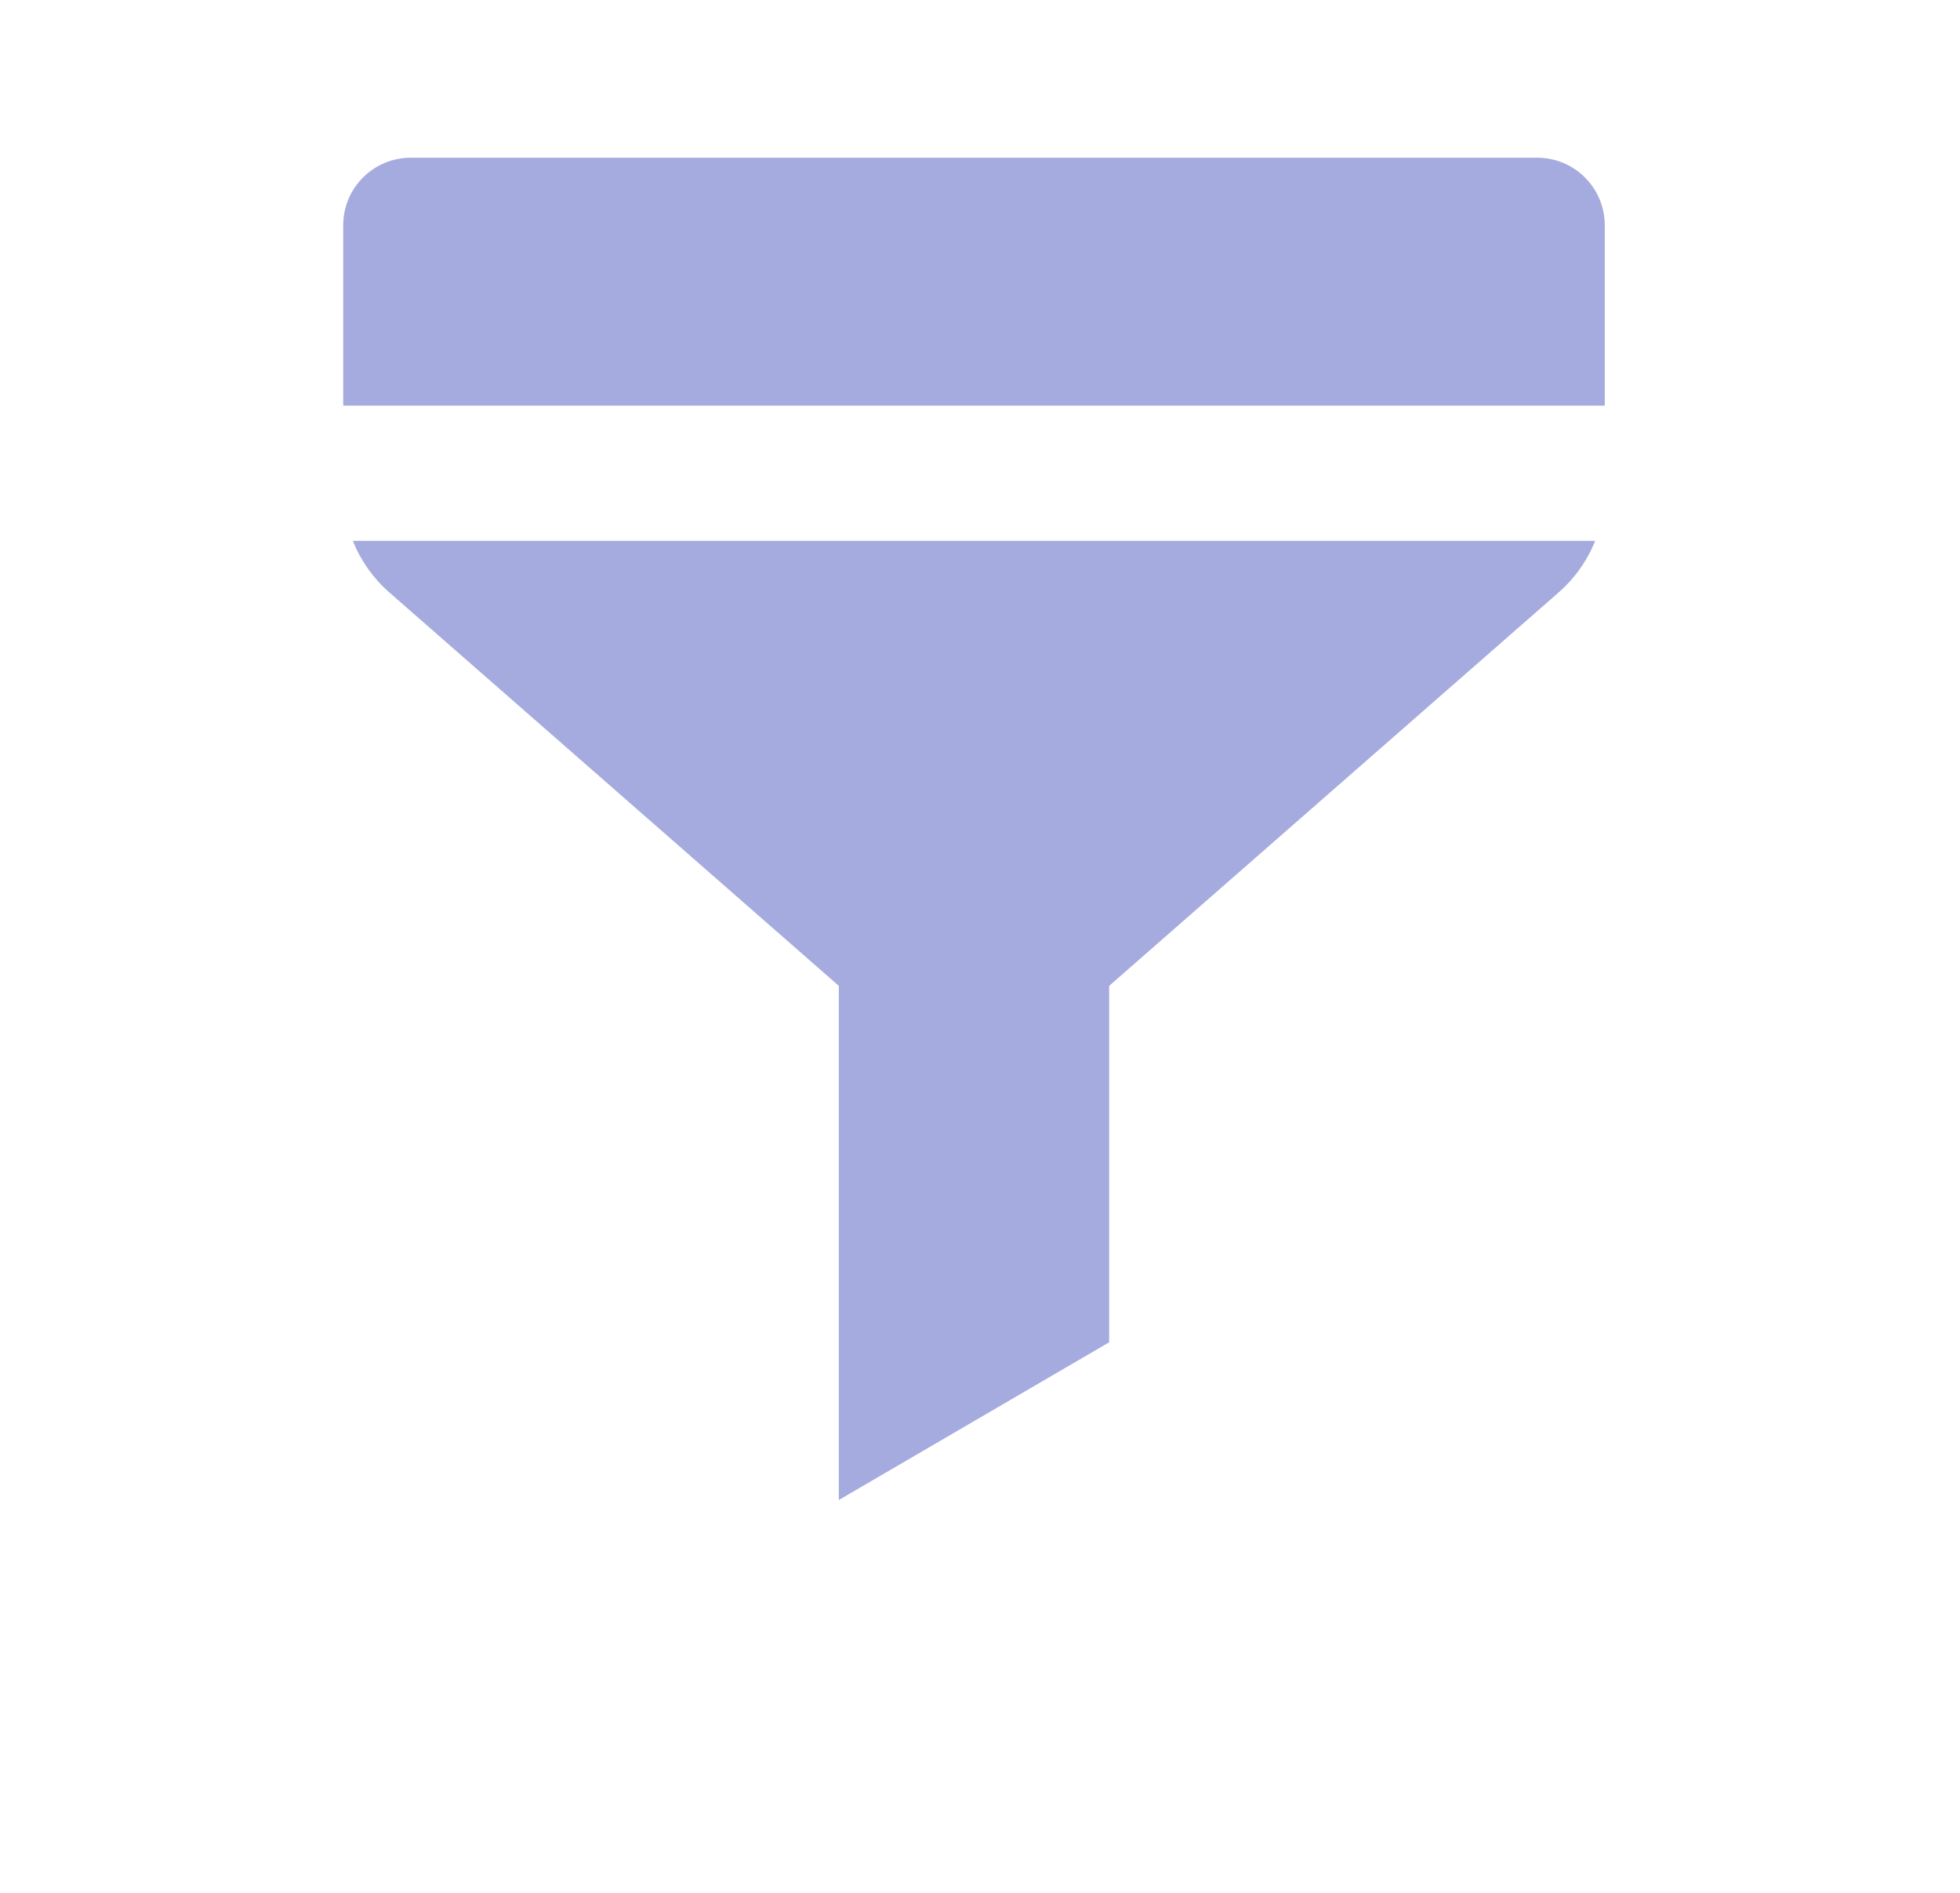 <svg width="29" height="28" viewBox="0 0 29 28" fill="none" xmlns="http://www.w3.org/2000/svg">
<path fill-rule="evenodd" clip-rule="evenodd" d="M6.078 2.333C5.525 2.333 5.078 2.781 5.078 3.333V6H23.744V3.333C23.744 2.781 23.297 2.333 22.744 2.333H6.078ZM23.602 8H5.22C5.336 8.291 5.52 8.553 5.761 8.764L13.094 15.181C13.848 15.841 14.974 15.841 15.728 15.181L23.061 8.764C23.302 8.553 23.486 8.291 23.602 8Z" fill="#A5ABDE"/>
<path fill-rule="evenodd" clip-rule="evenodd" d="M16.411 19.856L16.411 11.667H12.411V22.189L16.411 19.856Z" fill="#A5ABDE"/>
</svg>
